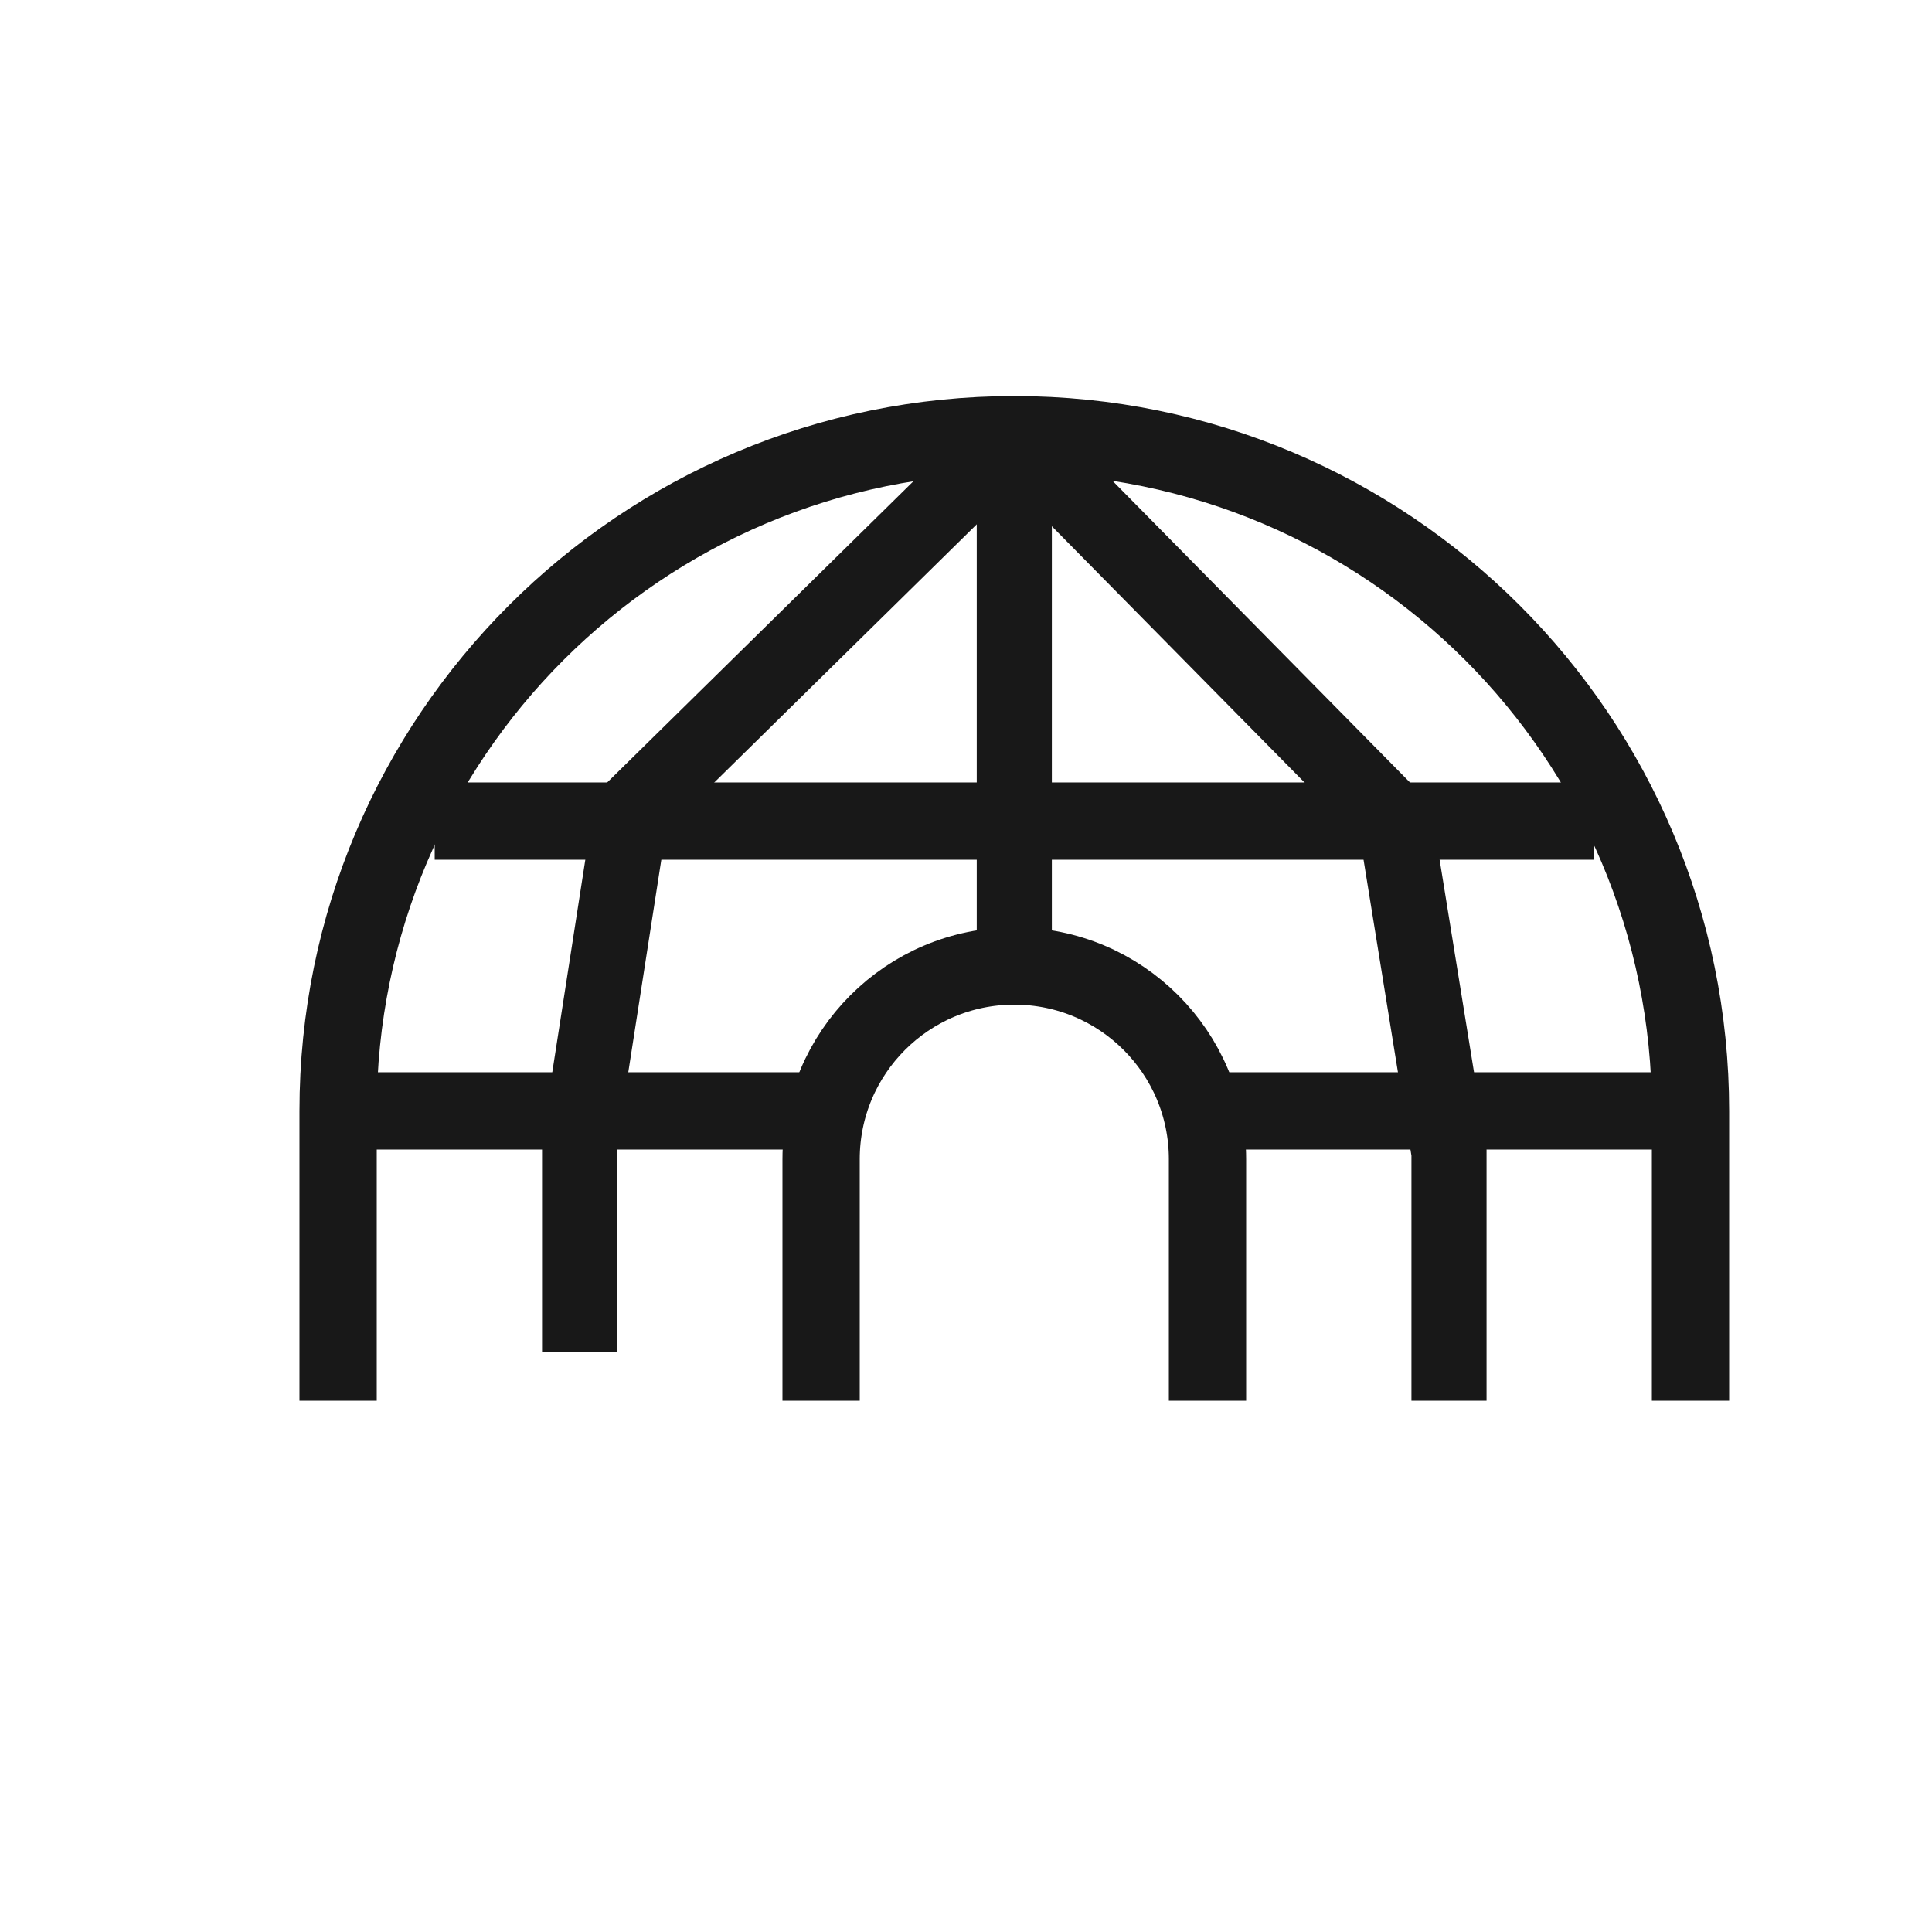 <svg width="40" height="40" viewBox="0 0 40 40" fill="none" xmlns="http://www.w3.org/2000/svg">
<path d="M35 29V23C35 15.268 28.732 9 21 9V9C13.268 9 7 15.268 7 23V29" stroke="#181818" stroke-width="1.6"/>
<path d="M25 29V24C25 21.791 23.209 20 21 20V20C18.791 20 17 21.791 17 24V29" stroke="#181818" stroke-width="1.6"/>
<path d="M9 17L33 17" stroke="#181818" stroke-width="1.6"/>
<path d="M7 23H17.5" stroke="#181818" stroke-width="1.6"/>
<path d="M24.5 23L35 23" stroke="#181818" stroke-width="1.6"/>
<path d="M21 20L21 10" stroke="#181818" stroke-width="1.555"/>
<path d="M12 28V23.622L13.059 16.811L21 9" stroke="#181818" stroke-width="1.555"/>
<path d="M30 29V23.865L28.889 17L21 9" stroke="#181818" stroke-width="1.555"/>
<mask id="path-9-inside-1_3401_4370" fill="white">
<rect x="6" y="28" width="30" height="6" rx="1.43"/>
</mask>
<rect x="6" y="28" width="30" height="6" rx="1.43" stroke="#181818" stroke-width="3.2" mask="url(#path-9-inside-1_3401_4370)"/>
</svg>
